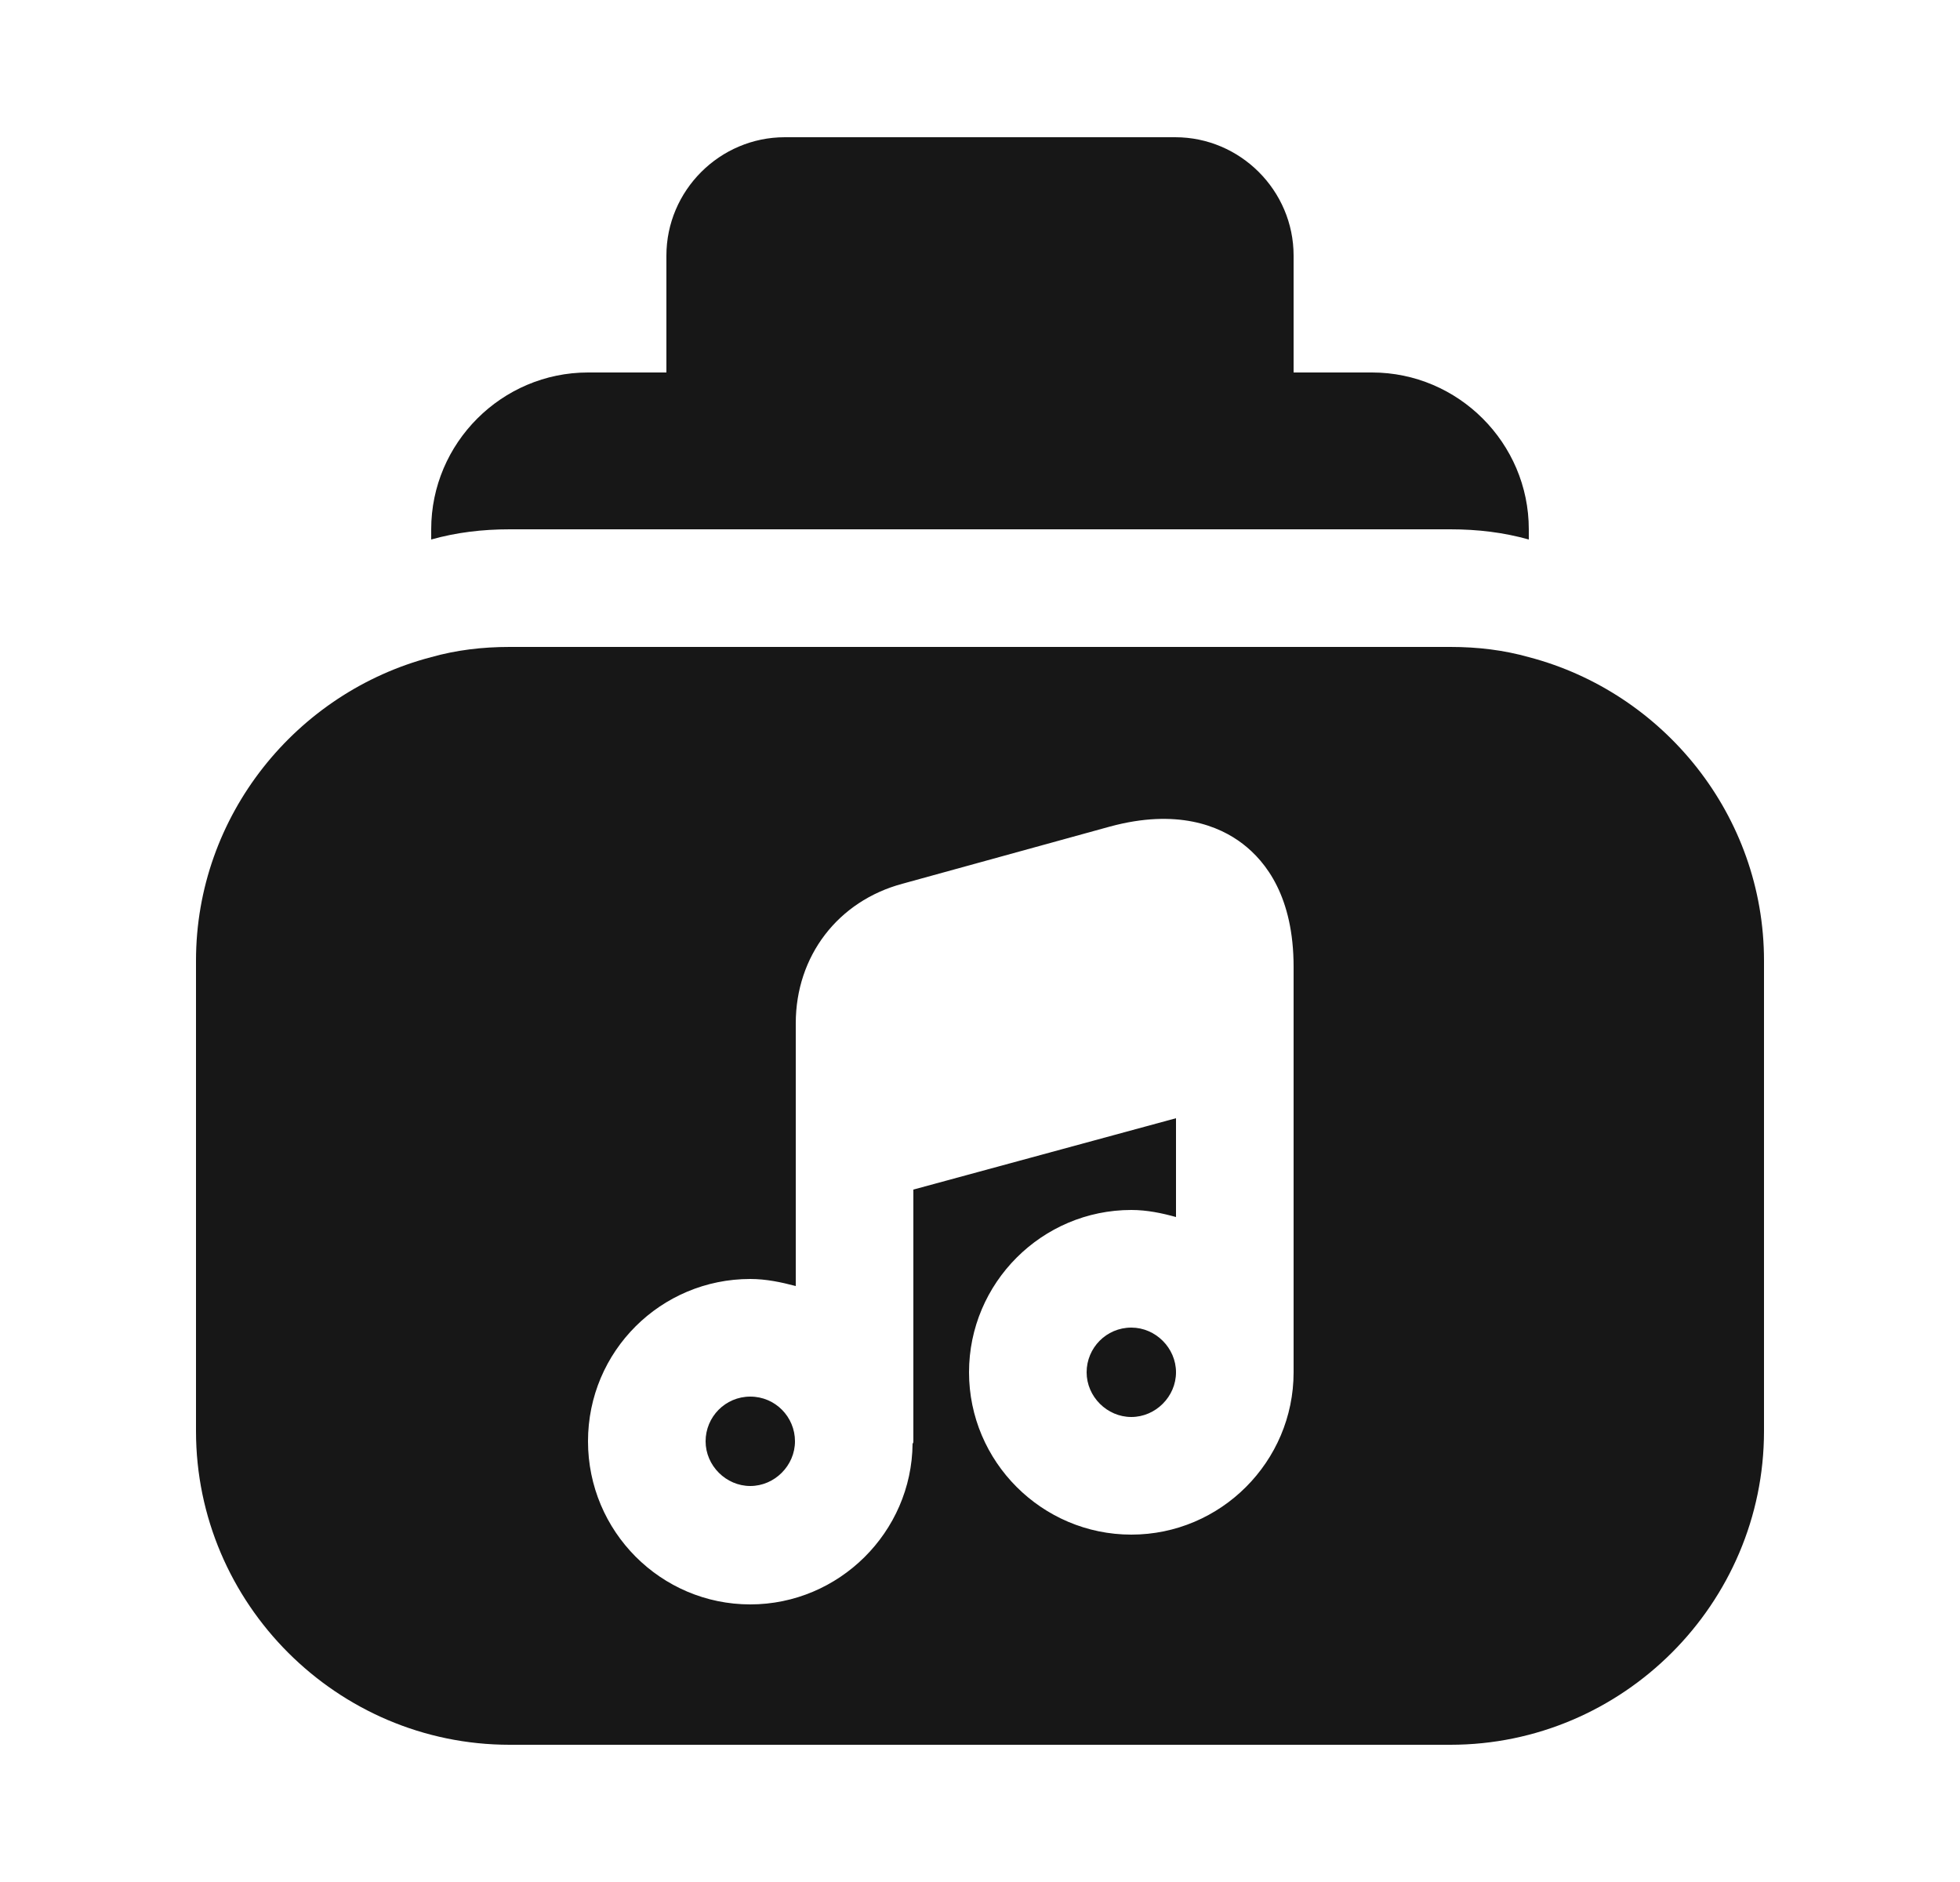 <svg width="25" height="24" viewBox="0 0 25 24" fill="none" xmlns="http://www.w3.org/2000/svg">
<path d="M17.5 4.75H16.5V3.26C16.5 2.43 15.82 1.75 14.99 1.75H10.01C9.18 1.75 8.5 2.43 8.5 3.26V4.75H7.5C6.4 4.75 5.5 5.65 5.5 6.75V6.88C5.82 6.79 6.15 6.75 6.5 6.75H18.5C18.85 6.75 19.18 6.79 19.5 6.88V6.75C19.5 5.65 18.6 4.75 17.5 4.75Z" fill="#171717"/>
<path d="M14.43 16.93C14.11 16.93 13.86 17.19 13.86 17.5C13.86 17.81 14.12 18.07 14.43 18.07C14.74 18.07 15 17.81 15 17.5C15 17.19 14.74 16.93 14.43 16.93Z" fill="#171717"/>
<path d="M9.57 17.81C9.25 17.81 9 18.07 9 18.38C9 18.69 9.26 18.95 9.57 18.95C9.88 18.95 10.14 18.69 10.14 18.38C10.14 18.07 9.89 17.81 9.57 17.81Z" fill="#171717"/>
<path d="M19.5 8.38C19.18 8.29 18.85 8.25 18.5 8.25H6.5C6.15 8.25 5.82 8.29 5.5 8.38C3.78 8.83 2.5 10.4 2.5 12.25V18.25C2.5 20.45 4.3 22.25 6.5 22.25H18.5C20.7 22.25 22.5 20.45 22.5 18.25V12.25C22.5 10.4 21.22 8.83 19.5 8.38ZM16.5 13.28V17.5C16.5 18.64 15.57 19.57 14.43 19.57C13.29 19.57 12.36 18.64 12.36 17.5C12.36 16.36 13.29 15.43 14.43 15.43C14.63 15.43 14.82 15.47 15 15.52V14.26L11.65 15.17V18.38C11.65 18.39 11.65 18.4 11.64 18.41C11.63 19.54 10.7 20.46 9.57 20.46C8.43 20.46 7.5 19.53 7.5 18.38C7.5 17.23 8.43 16.31 9.57 16.31C9.77 16.31 9.96 16.35 10.15 16.4V14.6V13.05C10.15 12.19 10.69 11.49 11.51 11.27L14.16 10.54C15.01 10.31 15.55 10.53 15.85 10.76C16.15 10.99 16.5 11.44 16.5 12.33V13.28Z" fill="#171717"/>
</svg>
